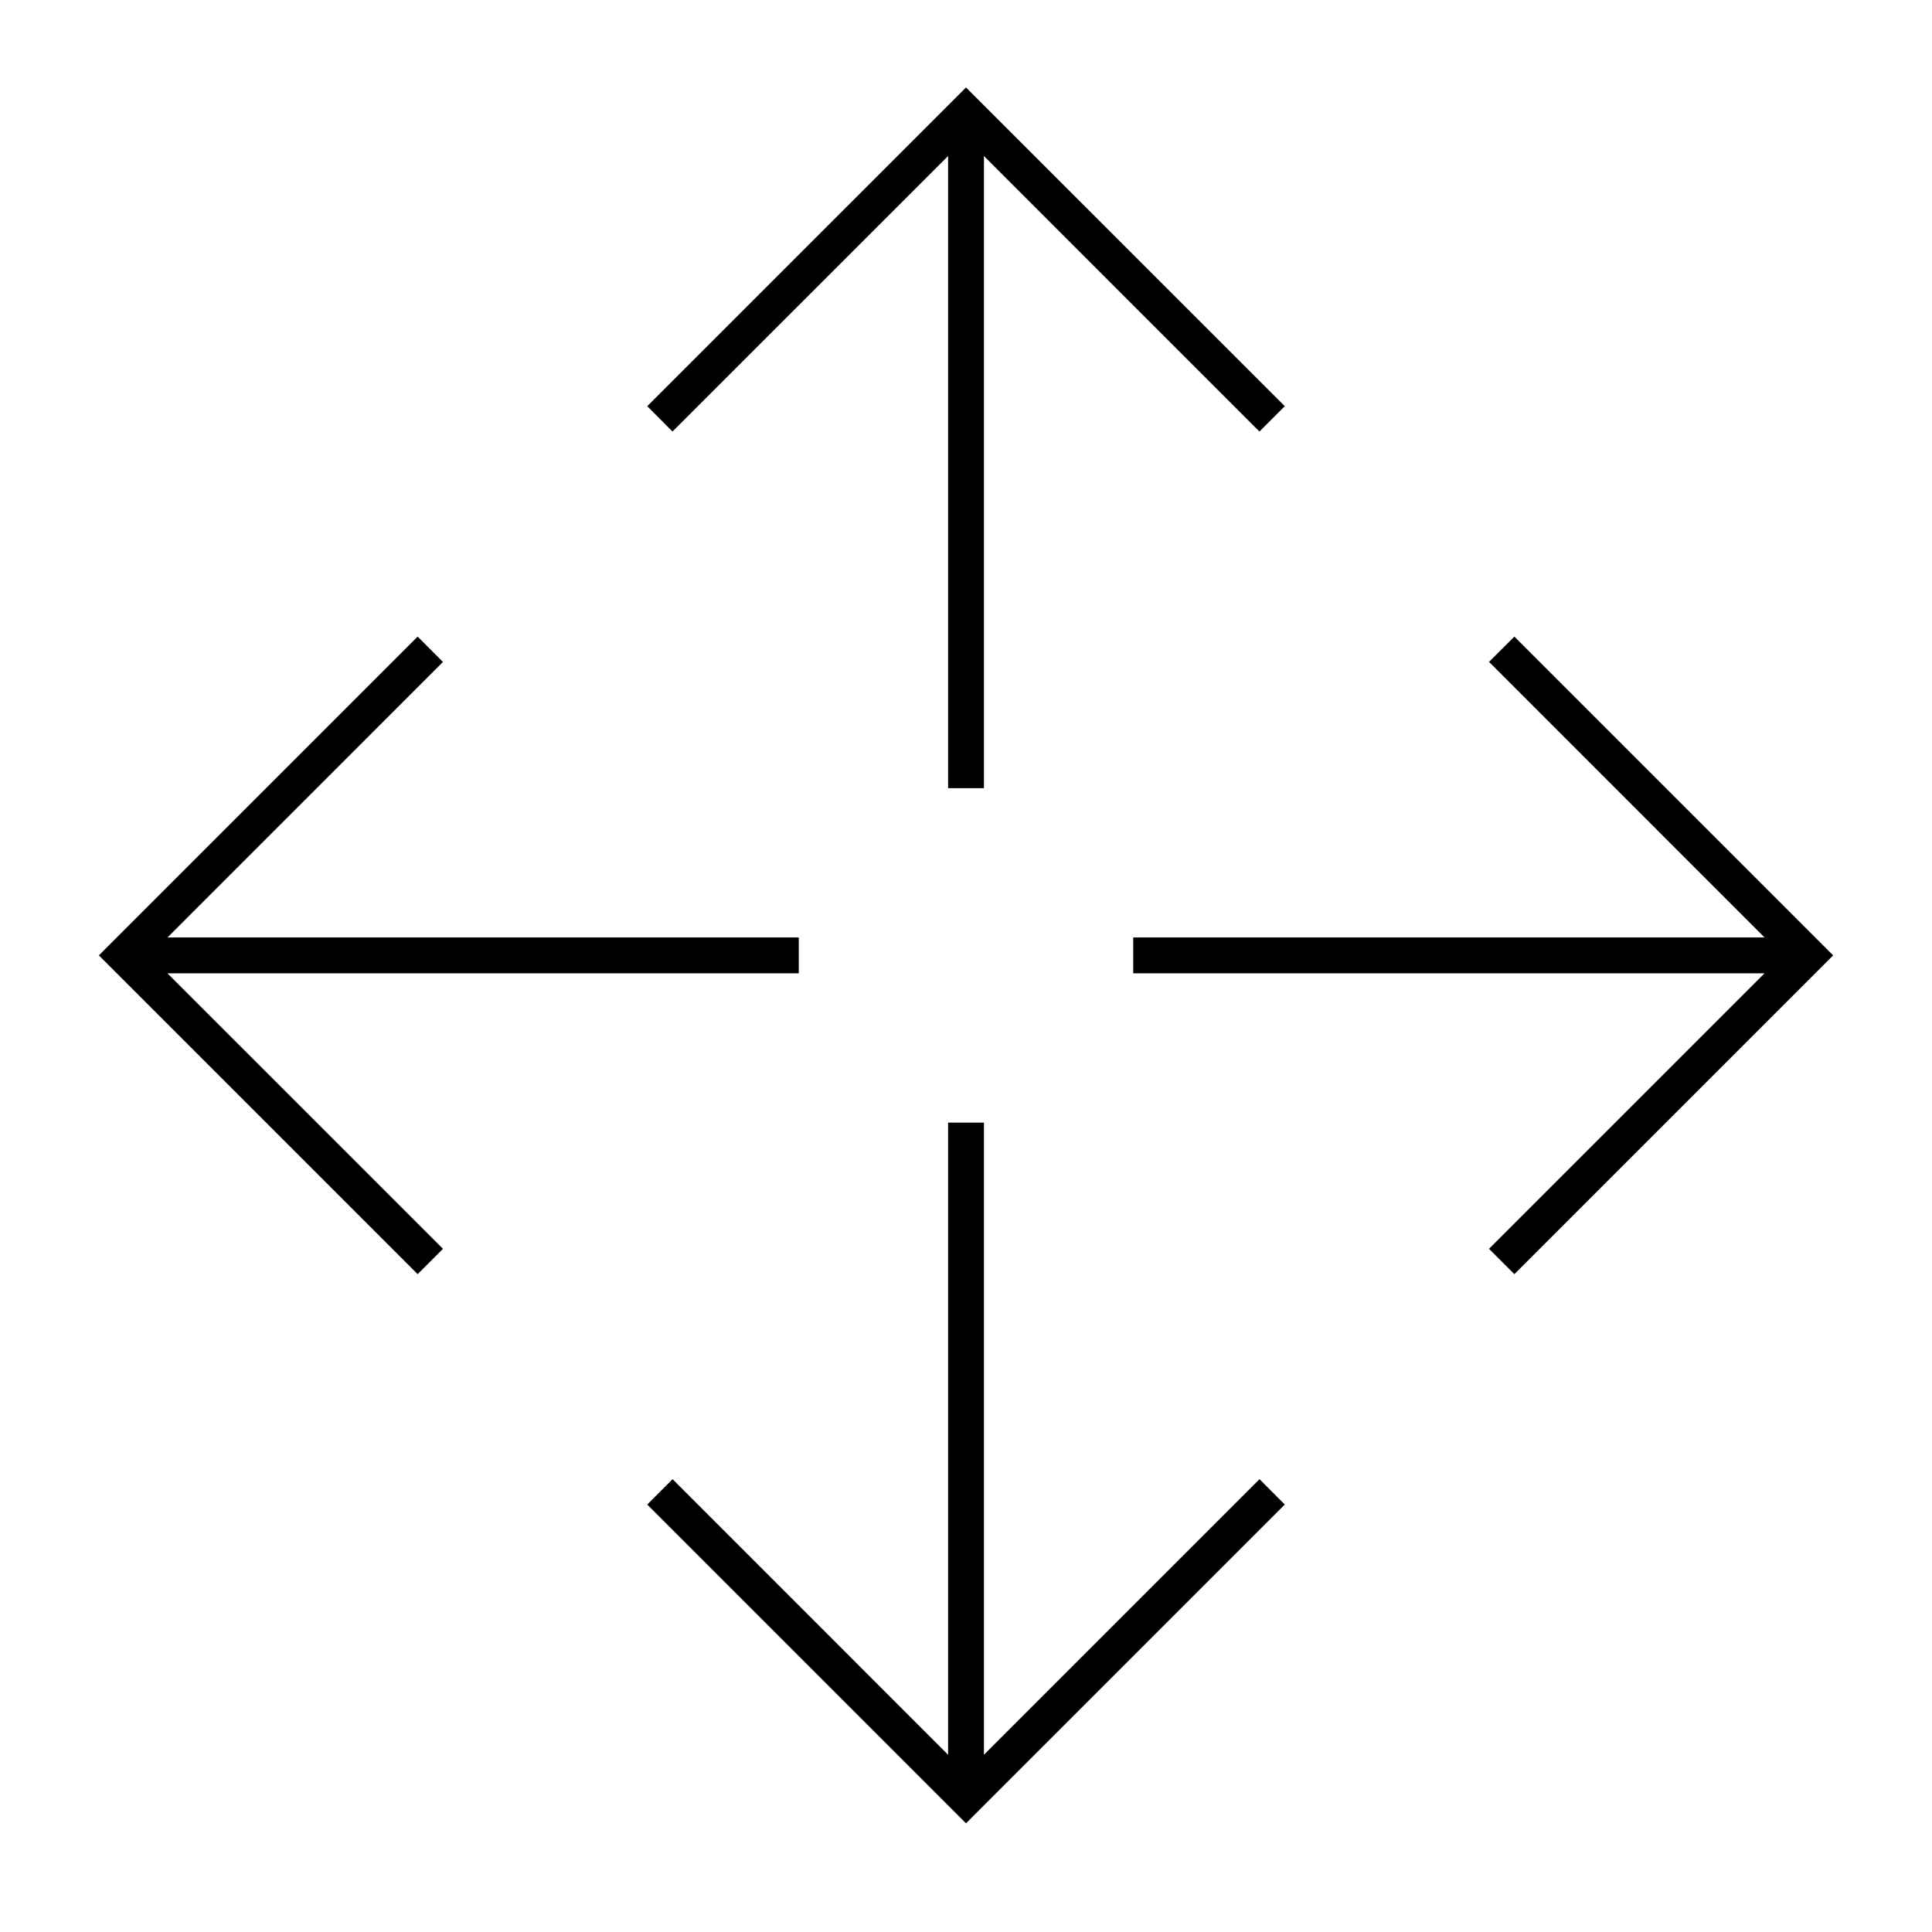 <?xml version="1.0" encoding="utf-8"?>
<!-- Generator: Adobe Illustrator 15.0.0, SVG Export Plug-In . SVG Version: 6.00 Build 0)  -->
<!DOCTYPE svg PUBLIC "-//W3C//DTD SVG 1.1//EN" "http://www.w3.org/Graphics/SVG/1.1/DTD/svg11.dtd">
<svg version="1.1" id="Layer_1" xmlns="http://www.w3.org/2000/svg" xmlns:xlink="http://www.w3.org/1999/xlink" x="0px" y="0px"
	 width="64px" height="64px" viewBox="0 0 64 64" enable-background="new 0 0 64 64" xml:space="preserve">
<g>
	<polygon points="31.407,5.168 31.407,26.109 32.594,26.109 32.594,5.168 41.72,14.295 42.56,13.455 32,2.897
		21.44,13.455 22.278,14.295 	"/>
	<polygon points="26.461,32.242 26.461,31.055 5.548,31.055 14.674,21.928 13.835,21.088 3.275,31.648
		13.835,42.208 14.674,41.369 5.546,32.242 	"/>
	<polygon points="32.594,58.129 32.594,37.188 31.407,37.188 31.407,58.129 22.28,49 21.44,49.84 32,60.399
		42.56,49.84 41.723,49 	"/>
	<polygon points="50.166,21.088 49.326,21.926 58.453,31.055 37.539,31.055 37.539,32.242 58.453,32.242
		49.326,41.369 50.166,42.208 60.726,31.648 	"/>
</g>
</svg>
